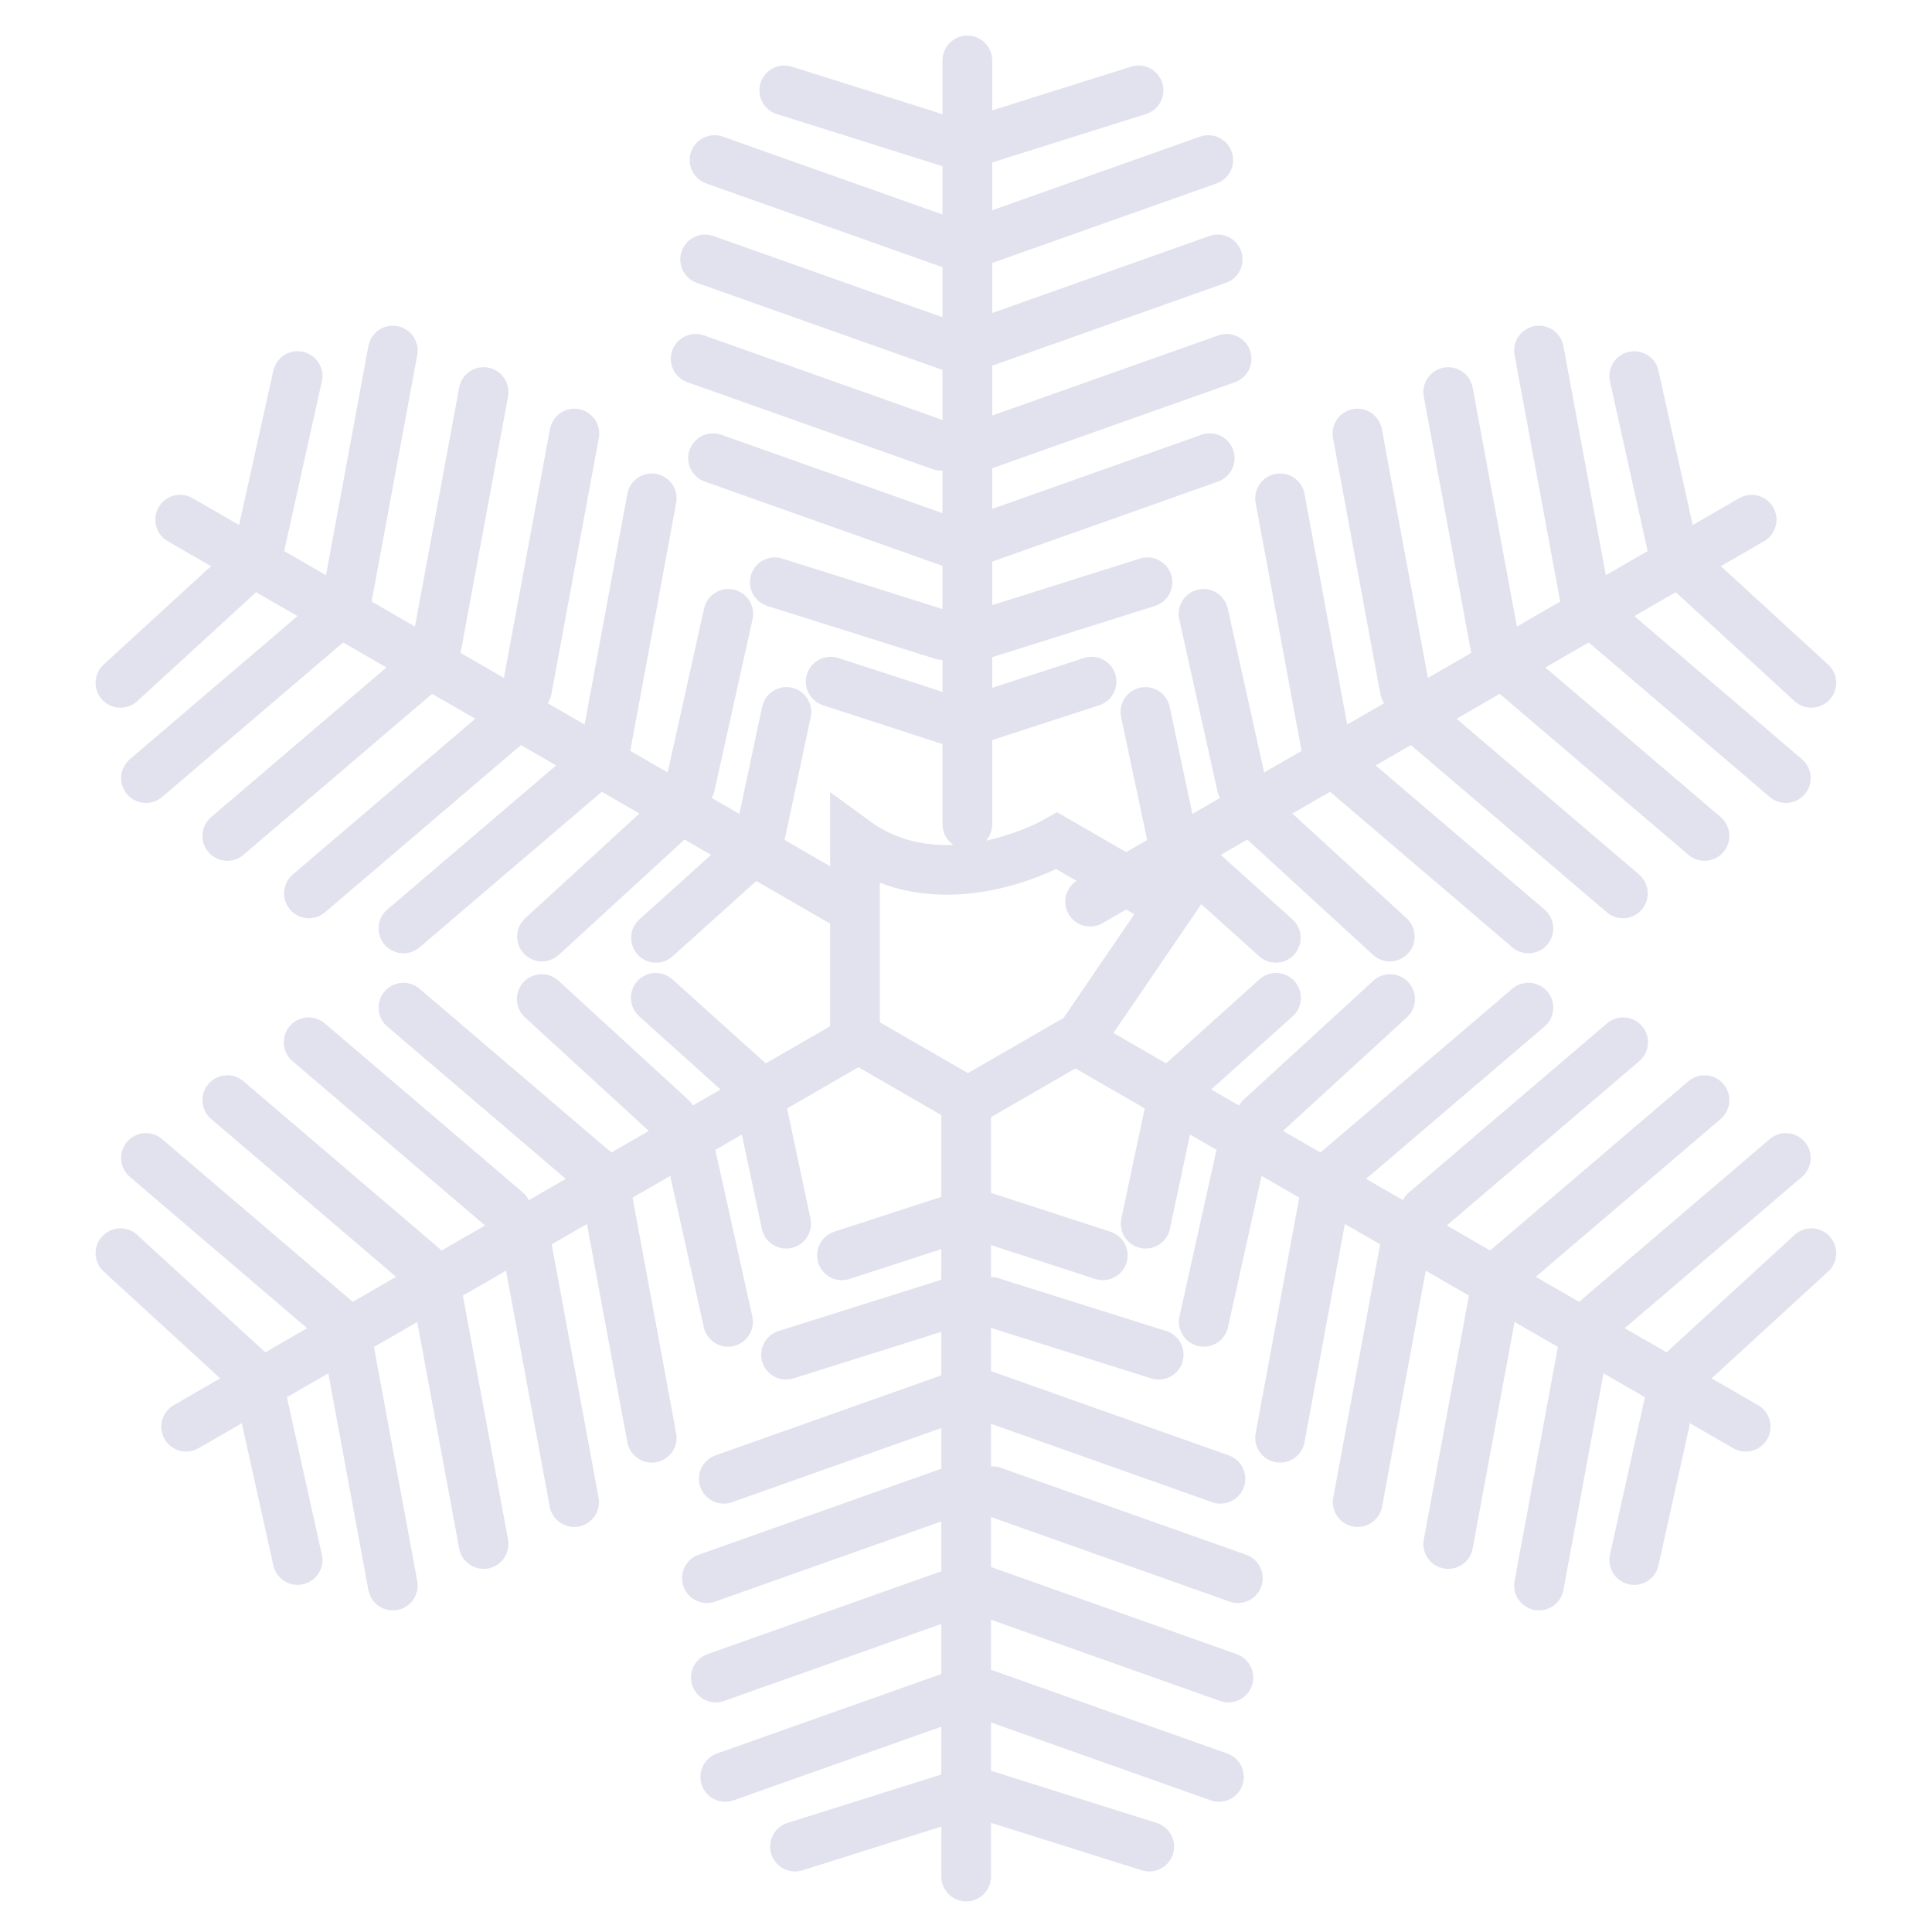 <svg xmlns="http://www.w3.org/2000/svg" width="32" height="32" xmlns:xlink="http://www.w3.org/1999/xlink"><defs><path id="0" d="m-199.44 1577.12v-15.375" style="fill:none;stroke:#e2e2ef;stroke-linecap:round"/><path id="1" d="m-199.19 1573.31l3.375-1.063" style="fill:none;stroke:#e2e2ef;stroke-linecap:round"/><path id="2" d="m-199.16 1569.5l4.938-1.75" style="fill:none;stroke:#e2e2ef;stroke-linecap:round"/><path id="3" d="m-199.53 1565.5l4.938-1.75" style="fill:none;stroke:#e2e2ef;stroke-linecap:round"/><path id="4" d="m-199.69 1575.06l-2.5-.813" style="fill:none;stroke:#e2e2ef;stroke-linecap:round"/><path id="5" d="m-199.62 1571.5l-4.938-1.75" style="fill:none;stroke:#e2e2ef;stroke-linecap:round"/><path id="6" d="m-199.78 1567.5l-4.938-1.75" style="fill:none;stroke:#e2e2ef;stroke-linecap:round"/><path id="7" d="m-199.75 1563.41l-3.375-1.063" style="fill:none;stroke:#e2e2ef;stroke-linecap:round"/><path id="8" d="m-199.5 1571.5l4.938-1.75" style="fill:none;stroke:#e2e2ef;stroke-linecap:round"/><path id="9" d="m-199.37 1563.41l3.375-1.063" style="fill:none;stroke:#e2e2ef;stroke-linecap:round"/><path id="A" d="m-199.97 1569.5l-4.938-1.75" style="fill:none;stroke:#e2e2ef;stroke-linecap:round"/><path id="B" d="m-199.44 1575.06l2.5-.813" style="fill:none;stroke:#e2e2ef;stroke-linecap:round"/><path id="C" d="m-199.94 1573.31l-3.375-1.063" style="fill:none;stroke:#e2e2ef;stroke-linecap:round"/><path id="D" d="m-199.34 1567.5l4.938-1.75" style="fill:none;stroke:#e2e2ef;stroke-linecap:round"/></defs><g transform="matrix(.823 0 0 .823 180.01-1284.34)"><path d="m-196.97 1581.42c0 0-2.274 1.313-2.274 1.313 0 0-2.274-1.313-2.274-1.313v-3.935c1.791 1.309 4.065-.004 4.065-.004 0 0 2.274 1.313 2.274 1.313z" style="fill:none;stroke:#e2e2ef;stroke-linecap:round"/><g transform="translate(.184.03)"><use xlink:href="#0"/><path d="m-199.44 1575.06l2.5-.813" style="fill:none;stroke:#e2e2ef;stroke-linecap:round"/><use xlink:href="#1"/><path d="m-199.5 1571.5l4.938-1.75" style="fill:none;stroke:#e2e2ef;stroke-linecap:round"/><use xlink:href="#2"/><path d="m-199.34 1567.5l4.938-1.75" style="fill:none;stroke:#e2e2ef;stroke-linecap:round"/><use xlink:href="#3"/><path d="m-199.37 1563.41l3.375-1.063" style="fill:none;stroke:#e2e2ef;stroke-linecap:round"/><use xlink:href="#4"/><path d="m-199.94 1573.31l-3.375-1.063" style="fill:none;stroke:#e2e2ef;stroke-linecap:round"/><use xlink:href="#5"/><path d="m-199.97 1569.5l-4.938-1.75" style="fill:none;stroke:#e2e2ef;stroke-linecap:round"/><use xlink:href="#6"/><path d="m-199.59 1565.5l-4.938-1.75" style="fill:none;stroke:#e2e2ef;stroke-linecap:round"/><use xlink:href="#7"/></g><g transform="matrix(.5.866-.866.5 1268.72 962.86)"><use xlink:href="#0"/><path d="m-199.44 1575.06l2.5-.813" style="fill:none;stroke:#e2e2ef;stroke-linecap:round"/><use xlink:href="#1"/><use xlink:href="#8"/><use xlink:href="#2"/><path d="m-199.34 1567.5l4.938-1.75" style="fill:none;stroke:#e2e2ef;stroke-linecap:round"/><use xlink:href="#3"/><use xlink:href="#9"/><use xlink:href="#4"/><path d="m-199.94 1573.31l-3.375-1.063" style="fill:none;stroke:#e2e2ef;stroke-linecap:round"/><use xlink:href="#5"/><use xlink:href="#A"/><use xlink:href="#6"/><path d="m-199.59 1565.5l-4.938-1.75" style="fill:none;stroke:#e2e2ef;stroke-linecap:round"/><use xlink:href="#7"/></g><g transform="matrix(-.5.866-.866-.5 1069.16 2542.86)"><use xlink:href="#0"/><use xlink:href="#B"/><use xlink:href="#1"/><use xlink:href="#8"/><use xlink:href="#2"/><path d="m-199.34 1567.5l4.938-1.75" style="fill:none;stroke:#e2e2ef;stroke-linecap:round"/><use xlink:href="#3"/><use xlink:href="#9"/><use xlink:href="#4"/><use xlink:href="#C"/><use xlink:href="#5"/><use xlink:href="#A"/><use xlink:href="#6"/><path d="m-199.59 1565.5l-4.938-1.75" style="fill:none;stroke:#e2e2ef;stroke-linecap:round"/><use xlink:href="#7"/></g><g transform="matrix(-1 0 0-1-398.72 3160.07)"><use xlink:href="#0"/><use xlink:href="#B"/><use xlink:href="#1"/><use xlink:href="#8"/><use xlink:href="#2"/><use xlink:href="#D"/><use xlink:href="#3"/><use xlink:href="#9"/><use xlink:href="#4"/><use xlink:href="#C"/><use xlink:href="#5"/><use xlink:href="#A"/><use xlink:href="#6"/><path d="m-199.59 1565.5l-4.938-1.75" style="fill:none;stroke:#e2e2ef;stroke-linecap:round"/><use xlink:href="#7"/></g><g transform="matrix(-.5.866.866.5-1667.29 962.86)"><use xlink:href="#0"/><use xlink:href="#B"/><use xlink:href="#1"/><use xlink:href="#8"/><use xlink:href="#2"/><use xlink:href="#D"/><use xlink:href="#3"/><use xlink:href="#9"/><use xlink:href="#4"/><use xlink:href="#C"/><use xlink:href="#5"/><use xlink:href="#A"/><use xlink:href="#6"/><path d="m-199.59 1565.5l-4.938-1.75" id="E" style="fill:none;stroke:#e2e2ef;stroke-linecap:round"/><use xlink:href="#7"/></g><g transform="matrix(.5.866.866-.5-1467.73 2542.86)"><use xlink:href="#0"/><use xlink:href="#B"/><use xlink:href="#1"/><use xlink:href="#8"/><use xlink:href="#2"/><use xlink:href="#D"/><use xlink:href="#3"/><use xlink:href="#9"/><use xlink:href="#4"/><use xlink:href="#C"/><use xlink:href="#5"/><use xlink:href="#A"/><use xlink:href="#6"/><use xlink:href="#E"/><use xlink:href="#7"/></g></g></svg>